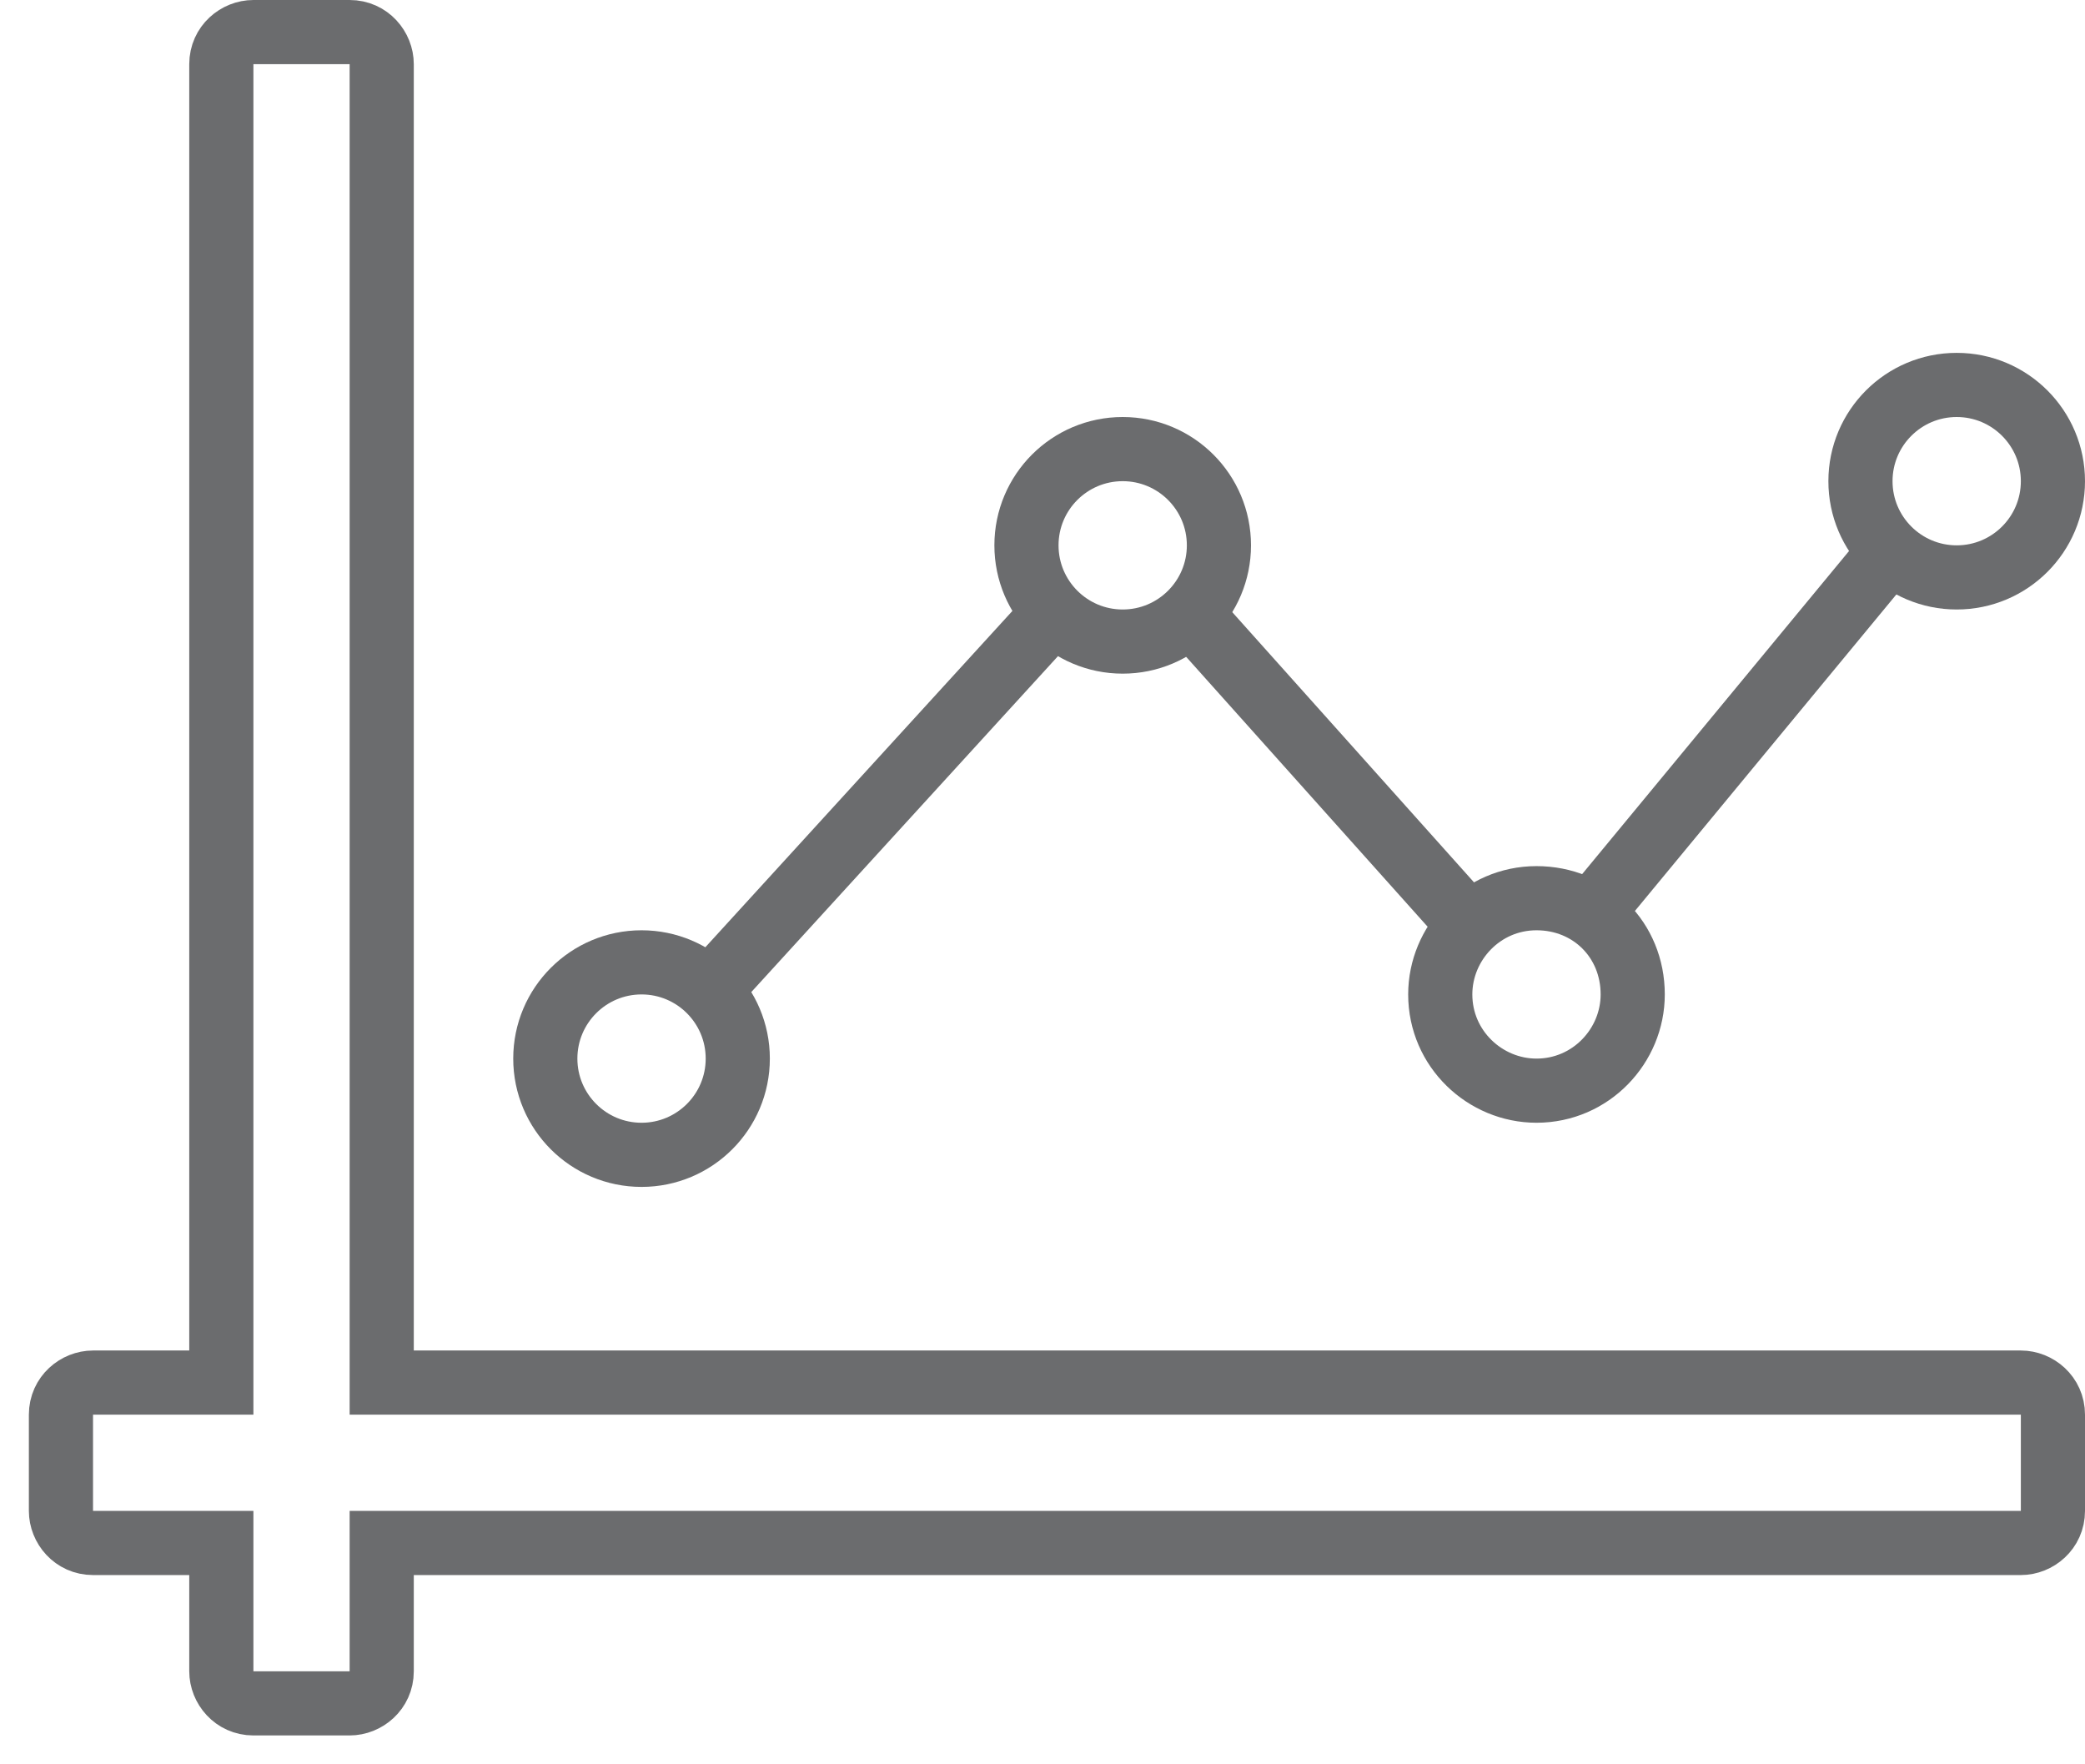 <?xml version="1.0" encoding="utf-8"?>
<!-- Generator: Adobe Illustrator 17.0.0, SVG Export Plug-In . SVG Version: 6.00 Build 0)  -->
<!DOCTYPE svg PUBLIC "-//W3C//DTD SVG 1.1//EN" "http://www.w3.org/Graphics/SVG/1.1/DTD/svg11.dtd">
<svg version="1.1" id="Layer_1" xmlns:sketch="http://www.bohemiancoding.com/sketch/ns"
	 xmlns="http://www.w3.org/2000/svg" xmlns:xlink="http://www.w3.org/1999/xlink" x="0px" y="0px" width="65px" height="55px"
	 viewBox="0 0 65 55" enable-background="new 0 0 65 55" xml:space="preserve">
<title>Line-chart-increase</title>
<desc>Created with Sketch.</desc>
<g id="Page-1" sketch:type="MSPage">
	<g id="Line-chart-increase" transform="translate(2, 1)" sketch:type="MSLayerGroup">
		<path id="Shape" fill="none" stroke="#6B6C6E" stroke-width="2" d="M61,42.1H9.9V1c0-0.5-0.4-1-1-1h-3c-0.5,0-1,0.4-1,1v41.1h-4
			c-0.5,0-1,0.4-1,1v3c0,0.5,0.4,1,1,1h4v4c0,0.5,0.4,1,1,1h3c0.5,0,1-0.4,1-1v-4H61c0.5,0,1-0.4,1-1v-3C62,42.5,61.5,42.1,61,42.1
			L61,42.1z"/>
		<path id="Shape_2_" fill="none" stroke="#6B6C6E" stroke-width="2" d="M20,30l10.5-11.5"/>
		<path id="Shape_3_" fill="none" stroke="#6B6C6E" stroke-width="2" d="M35,18l8.5,9.5"/>
		<path id="Shape_4_" sketch:type="MSShapeGroup" fill="none" stroke="#6B6C6E" stroke-width="2" d="M48,27l9.5-11.5"/>
		<circle id="Oval" sketch:type="MSShapeGroup" fill="none" stroke="#6B6C6E" stroke-width="2" cx="59" cy="14" r="3">
		</circle>
		<circle id="Oval_1_" fill="none" stroke="#6B6C6E" stroke-width="2" cx="18" cy="32" r="3"/>
		<circle id="Oval_2_" fill="none" stroke="#6B6C6E" stroke-width="2" cx="33" cy="16" r="3"/>
		<path id="Shape_1_" fill="none" stroke="#6B6C6E" stroke-width="2" d="M48.9,30c0,1.6-1.3,3-3,3c-1.6,0-3-1.3-3-3c0-1.6,1.3-3,3-3
			C47.6,27,48.9,28.3,48.9,30L48.9,30z"/>
	</g>
</g>
</svg>

